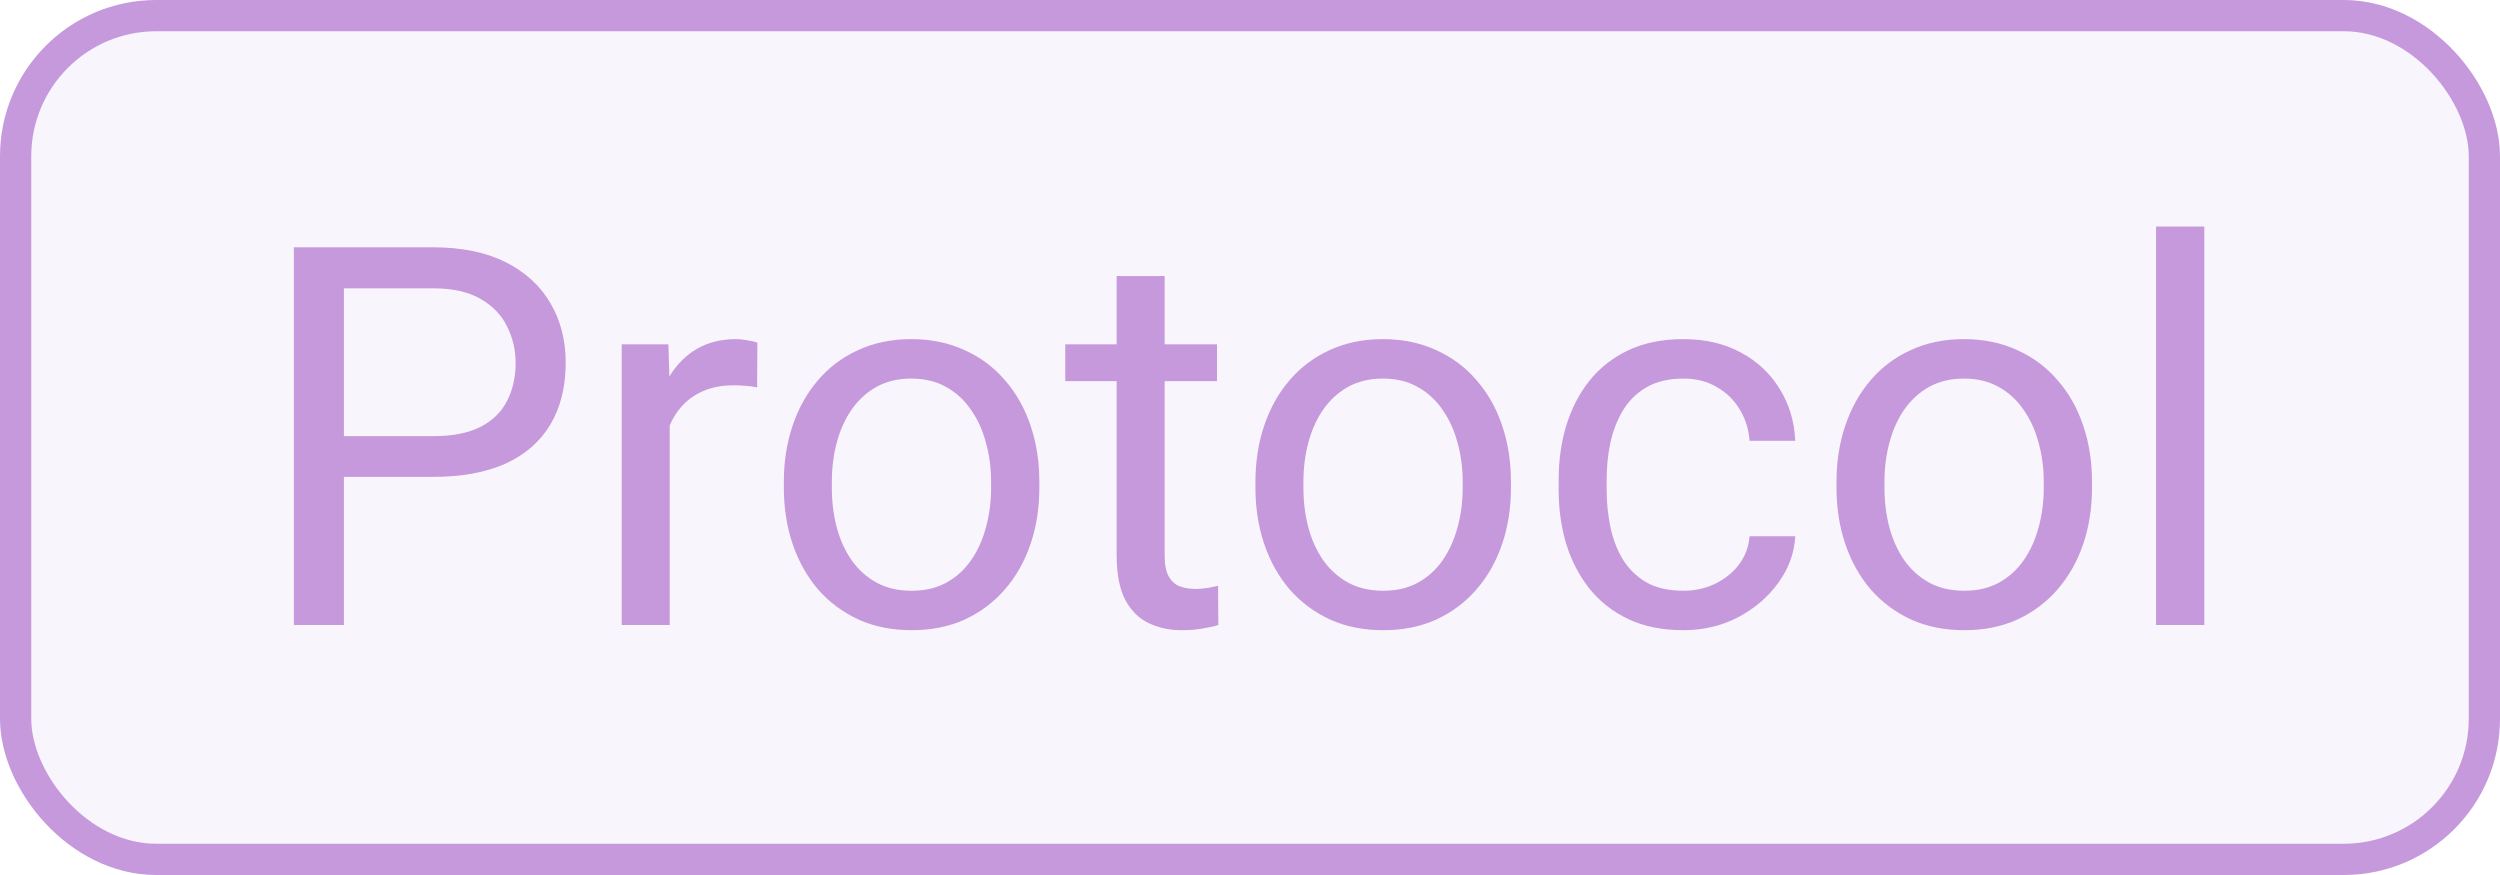 <svg width="80" height="28" viewBox="0 0 80 28" fill="none" xmlns="http://www.w3.org/2000/svg">
<rect x="0.5" y="0.5" width="79" height="27" rx="4.5" fill="#C698DC" fill-opacity="0.1"/>
<path d="M13.86 15.26H10.631V13.957H13.86C14.486 13.957 14.992 13.857 15.379 13.658C15.767 13.459 16.049 13.182 16.226 12.828C16.409 12.474 16.5 12.07 16.5 11.616C16.5 11.201 16.409 10.811 16.226 10.446C16.049 10.081 15.767 9.787 15.379 9.566C14.992 9.339 14.486 9.226 13.86 9.226H11.005V20H9.403V7.914H13.86C14.773 7.914 15.545 8.072 16.176 8.387C16.807 8.703 17.286 9.14 17.612 9.699C17.939 10.252 18.102 10.886 18.102 11.6C18.102 12.374 17.939 13.036 17.612 13.584C17.286 14.131 16.807 14.549 16.176 14.837C15.545 15.119 14.773 15.26 13.86 15.26ZM21.431 12.43V20H19.895V11.019H21.389L21.431 12.43ZM24.236 10.969L24.228 12.396C24.101 12.369 23.979 12.352 23.863 12.347C23.752 12.336 23.625 12.33 23.481 12.33C23.127 12.33 22.814 12.385 22.543 12.496C22.272 12.607 22.042 12.762 21.854 12.961C21.666 13.16 21.516 13.398 21.406 13.675C21.301 13.946 21.231 14.245 21.198 14.571L20.767 14.82C20.767 14.278 20.819 13.769 20.924 13.293C21.035 12.817 21.204 12.396 21.431 12.031C21.658 11.661 21.945 11.373 22.294 11.168C22.648 10.958 23.069 10.852 23.556 10.852C23.666 10.852 23.794 10.866 23.938 10.894C24.081 10.916 24.181 10.941 24.236 10.969ZM25.083 15.609V15.418C25.083 14.771 25.177 14.17 25.365 13.617C25.553 13.058 25.825 12.574 26.179 12.164C26.533 11.749 26.962 11.428 27.465 11.201C27.969 10.969 28.533 10.852 29.159 10.852C29.79 10.852 30.357 10.969 30.86 11.201C31.369 11.428 31.801 11.749 32.155 12.164C32.515 12.574 32.789 13.058 32.977 13.617C33.165 14.17 33.259 14.771 33.259 15.418V15.609C33.259 16.256 33.165 16.857 32.977 17.41C32.789 17.963 32.515 18.448 32.155 18.863C31.801 19.272 31.372 19.593 30.869 19.826C30.371 20.053 29.806 20.166 29.175 20.166C28.544 20.166 27.977 20.053 27.474 19.826C26.97 19.593 26.538 19.272 26.179 18.863C25.825 18.448 25.553 17.963 25.365 17.41C25.177 16.857 25.083 16.256 25.083 15.609ZM26.619 15.418V15.609C26.619 16.057 26.671 16.48 26.776 16.879C26.881 17.272 27.039 17.62 27.25 17.925C27.465 18.229 27.734 18.47 28.055 18.647C28.376 18.819 28.749 18.904 29.175 18.904C29.596 18.904 29.964 18.819 30.279 18.647C30.6 18.47 30.866 18.229 31.076 17.925C31.287 17.62 31.444 17.272 31.549 16.879C31.66 16.48 31.715 16.057 31.715 15.609V15.418C31.715 14.975 31.66 14.557 31.549 14.165C31.444 13.766 31.284 13.415 31.068 13.11C30.858 12.8 30.592 12.557 30.271 12.38C29.956 12.203 29.585 12.114 29.159 12.114C28.738 12.114 28.367 12.203 28.046 12.38C27.731 12.557 27.465 12.8 27.25 13.11C27.039 13.415 26.881 13.766 26.776 14.165C26.671 14.557 26.619 14.975 26.619 15.418ZM38.945 11.019V12.197H34.089V11.019H38.945ZM35.733 8.835H37.269V17.775C37.269 18.08 37.316 18.309 37.41 18.464C37.504 18.619 37.626 18.722 37.775 18.771C37.924 18.821 38.085 18.846 38.256 18.846C38.384 18.846 38.516 18.835 38.655 18.813C38.799 18.785 38.907 18.763 38.978 18.747L38.987 20C38.865 20.039 38.705 20.075 38.505 20.108C38.312 20.147 38.077 20.166 37.8 20.166C37.423 20.166 37.078 20.091 36.762 19.942C36.447 19.793 36.195 19.544 36.007 19.195C35.824 18.841 35.733 18.365 35.733 17.767V8.835ZM40.174 15.609V15.418C40.174 14.771 40.268 14.17 40.456 13.617C40.644 13.058 40.915 12.574 41.27 12.164C41.624 11.749 42.053 11.428 42.556 11.201C43.06 10.969 43.624 10.852 44.249 10.852C44.88 10.852 45.448 10.969 45.951 11.201C46.46 11.428 46.892 11.749 47.246 12.164C47.606 12.574 47.88 13.058 48.068 13.617C48.256 14.17 48.35 14.771 48.35 15.418V15.609C48.35 16.256 48.256 16.857 48.068 17.41C47.88 17.963 47.606 18.448 47.246 18.863C46.892 19.272 46.463 19.593 45.959 19.826C45.461 20.053 44.897 20.166 44.266 20.166C43.635 20.166 43.068 20.053 42.565 19.826C42.061 19.593 41.629 19.272 41.27 18.863C40.915 18.448 40.644 17.963 40.456 17.41C40.268 16.857 40.174 16.256 40.174 15.609ZM41.709 15.418V15.609C41.709 16.057 41.762 16.48 41.867 16.879C41.972 17.272 42.13 17.62 42.34 17.925C42.556 18.229 42.825 18.47 43.145 18.647C43.467 18.819 43.84 18.904 44.266 18.904C44.687 18.904 45.055 18.819 45.37 18.647C45.691 18.47 45.957 18.229 46.167 17.925C46.377 17.62 46.535 17.272 46.64 16.879C46.751 16.48 46.806 16.057 46.806 15.609V15.418C46.806 14.975 46.751 14.557 46.64 14.165C46.535 13.766 46.374 13.415 46.159 13.11C45.948 12.8 45.683 12.557 45.362 12.38C45.046 12.203 44.676 12.114 44.249 12.114C43.829 12.114 43.458 12.203 43.137 12.38C42.822 12.557 42.556 12.8 42.34 13.11C42.13 13.415 41.972 13.766 41.867 14.165C41.762 14.557 41.709 14.975 41.709 15.418ZM53.87 18.904C54.235 18.904 54.573 18.83 54.883 18.68C55.193 18.531 55.447 18.326 55.647 18.066C55.846 17.8 55.959 17.499 55.987 17.161H57.448C57.42 17.692 57.24 18.188 56.908 18.647C56.582 19.101 56.153 19.469 55.622 19.751C55.09 20.028 54.507 20.166 53.87 20.166C53.195 20.166 52.606 20.047 52.102 19.809C51.604 19.571 51.189 19.245 50.857 18.83C50.53 18.415 50.284 17.939 50.118 17.402C49.958 16.86 49.877 16.287 49.877 15.684V15.335C49.877 14.732 49.958 14.162 50.118 13.625C50.284 13.083 50.53 12.604 50.857 12.189C51.189 11.774 51.604 11.447 52.102 11.21C52.606 10.972 53.195 10.852 53.87 10.852C54.573 10.852 55.187 10.996 55.713 11.284C56.239 11.566 56.651 11.954 56.95 12.446C57.254 12.933 57.42 13.487 57.448 14.106H55.987C55.959 13.736 55.854 13.401 55.671 13.102C55.494 12.803 55.251 12.565 54.941 12.388C54.637 12.206 54.28 12.114 53.87 12.114C53.4 12.114 53.004 12.208 52.683 12.396C52.368 12.579 52.116 12.828 51.928 13.144C51.745 13.454 51.612 13.799 51.529 14.181C51.452 14.557 51.413 14.942 51.413 15.335V15.684C51.413 16.076 51.452 16.464 51.529 16.846C51.607 17.227 51.737 17.573 51.919 17.883C52.108 18.193 52.359 18.442 52.675 18.63C52.996 18.813 53.394 18.904 53.87 18.904ZM58.768 15.609V15.418C58.768 14.771 58.862 14.17 59.05 13.617C59.238 13.058 59.509 12.574 59.863 12.164C60.217 11.749 60.646 11.428 61.15 11.201C61.654 10.969 62.218 10.852 62.843 10.852C63.474 10.852 64.041 10.969 64.545 11.201C65.054 11.428 65.486 11.749 65.84 12.164C66.2 12.574 66.474 13.058 66.662 13.617C66.85 14.17 66.944 14.771 66.944 15.418V15.609C66.944 16.256 66.85 16.857 66.662 17.41C66.474 17.963 66.2 18.448 65.84 18.863C65.486 19.272 65.057 19.593 64.553 19.826C64.055 20.053 63.491 20.166 62.86 20.166C62.229 20.166 61.662 20.053 61.158 19.826C60.655 19.593 60.223 19.272 59.863 18.863C59.509 18.448 59.238 17.963 59.05 17.41C58.862 16.857 58.768 16.256 58.768 15.609ZM60.303 15.418V15.609C60.303 16.057 60.356 16.48 60.461 16.879C60.566 17.272 60.724 17.62 60.934 17.925C61.15 18.229 61.418 18.47 61.739 18.647C62.06 18.819 62.434 18.904 62.86 18.904C63.28 18.904 63.648 18.819 63.964 18.647C64.285 18.47 64.55 18.229 64.761 17.925C64.971 17.62 65.129 17.272 65.234 16.879C65.345 16.48 65.4 16.057 65.4 15.609V15.418C65.4 14.975 65.345 14.557 65.234 14.165C65.129 13.766 64.968 13.415 64.752 13.11C64.542 12.8 64.276 12.557 63.956 12.38C63.64 12.203 63.269 12.114 62.843 12.114C62.423 12.114 62.052 12.203 61.731 12.38C61.416 12.557 61.15 12.8 60.934 13.11C60.724 13.415 60.566 13.766 60.461 14.165C60.356 14.557 60.303 14.975 60.303 15.418ZM70.538 7.25V20H68.994V7.25H70.538Z" fill="#C698DC"/>
<rect x="0.5" y="0.5" width="79" height="27" rx="4.5" stroke="#C698DC"/>
</svg>
